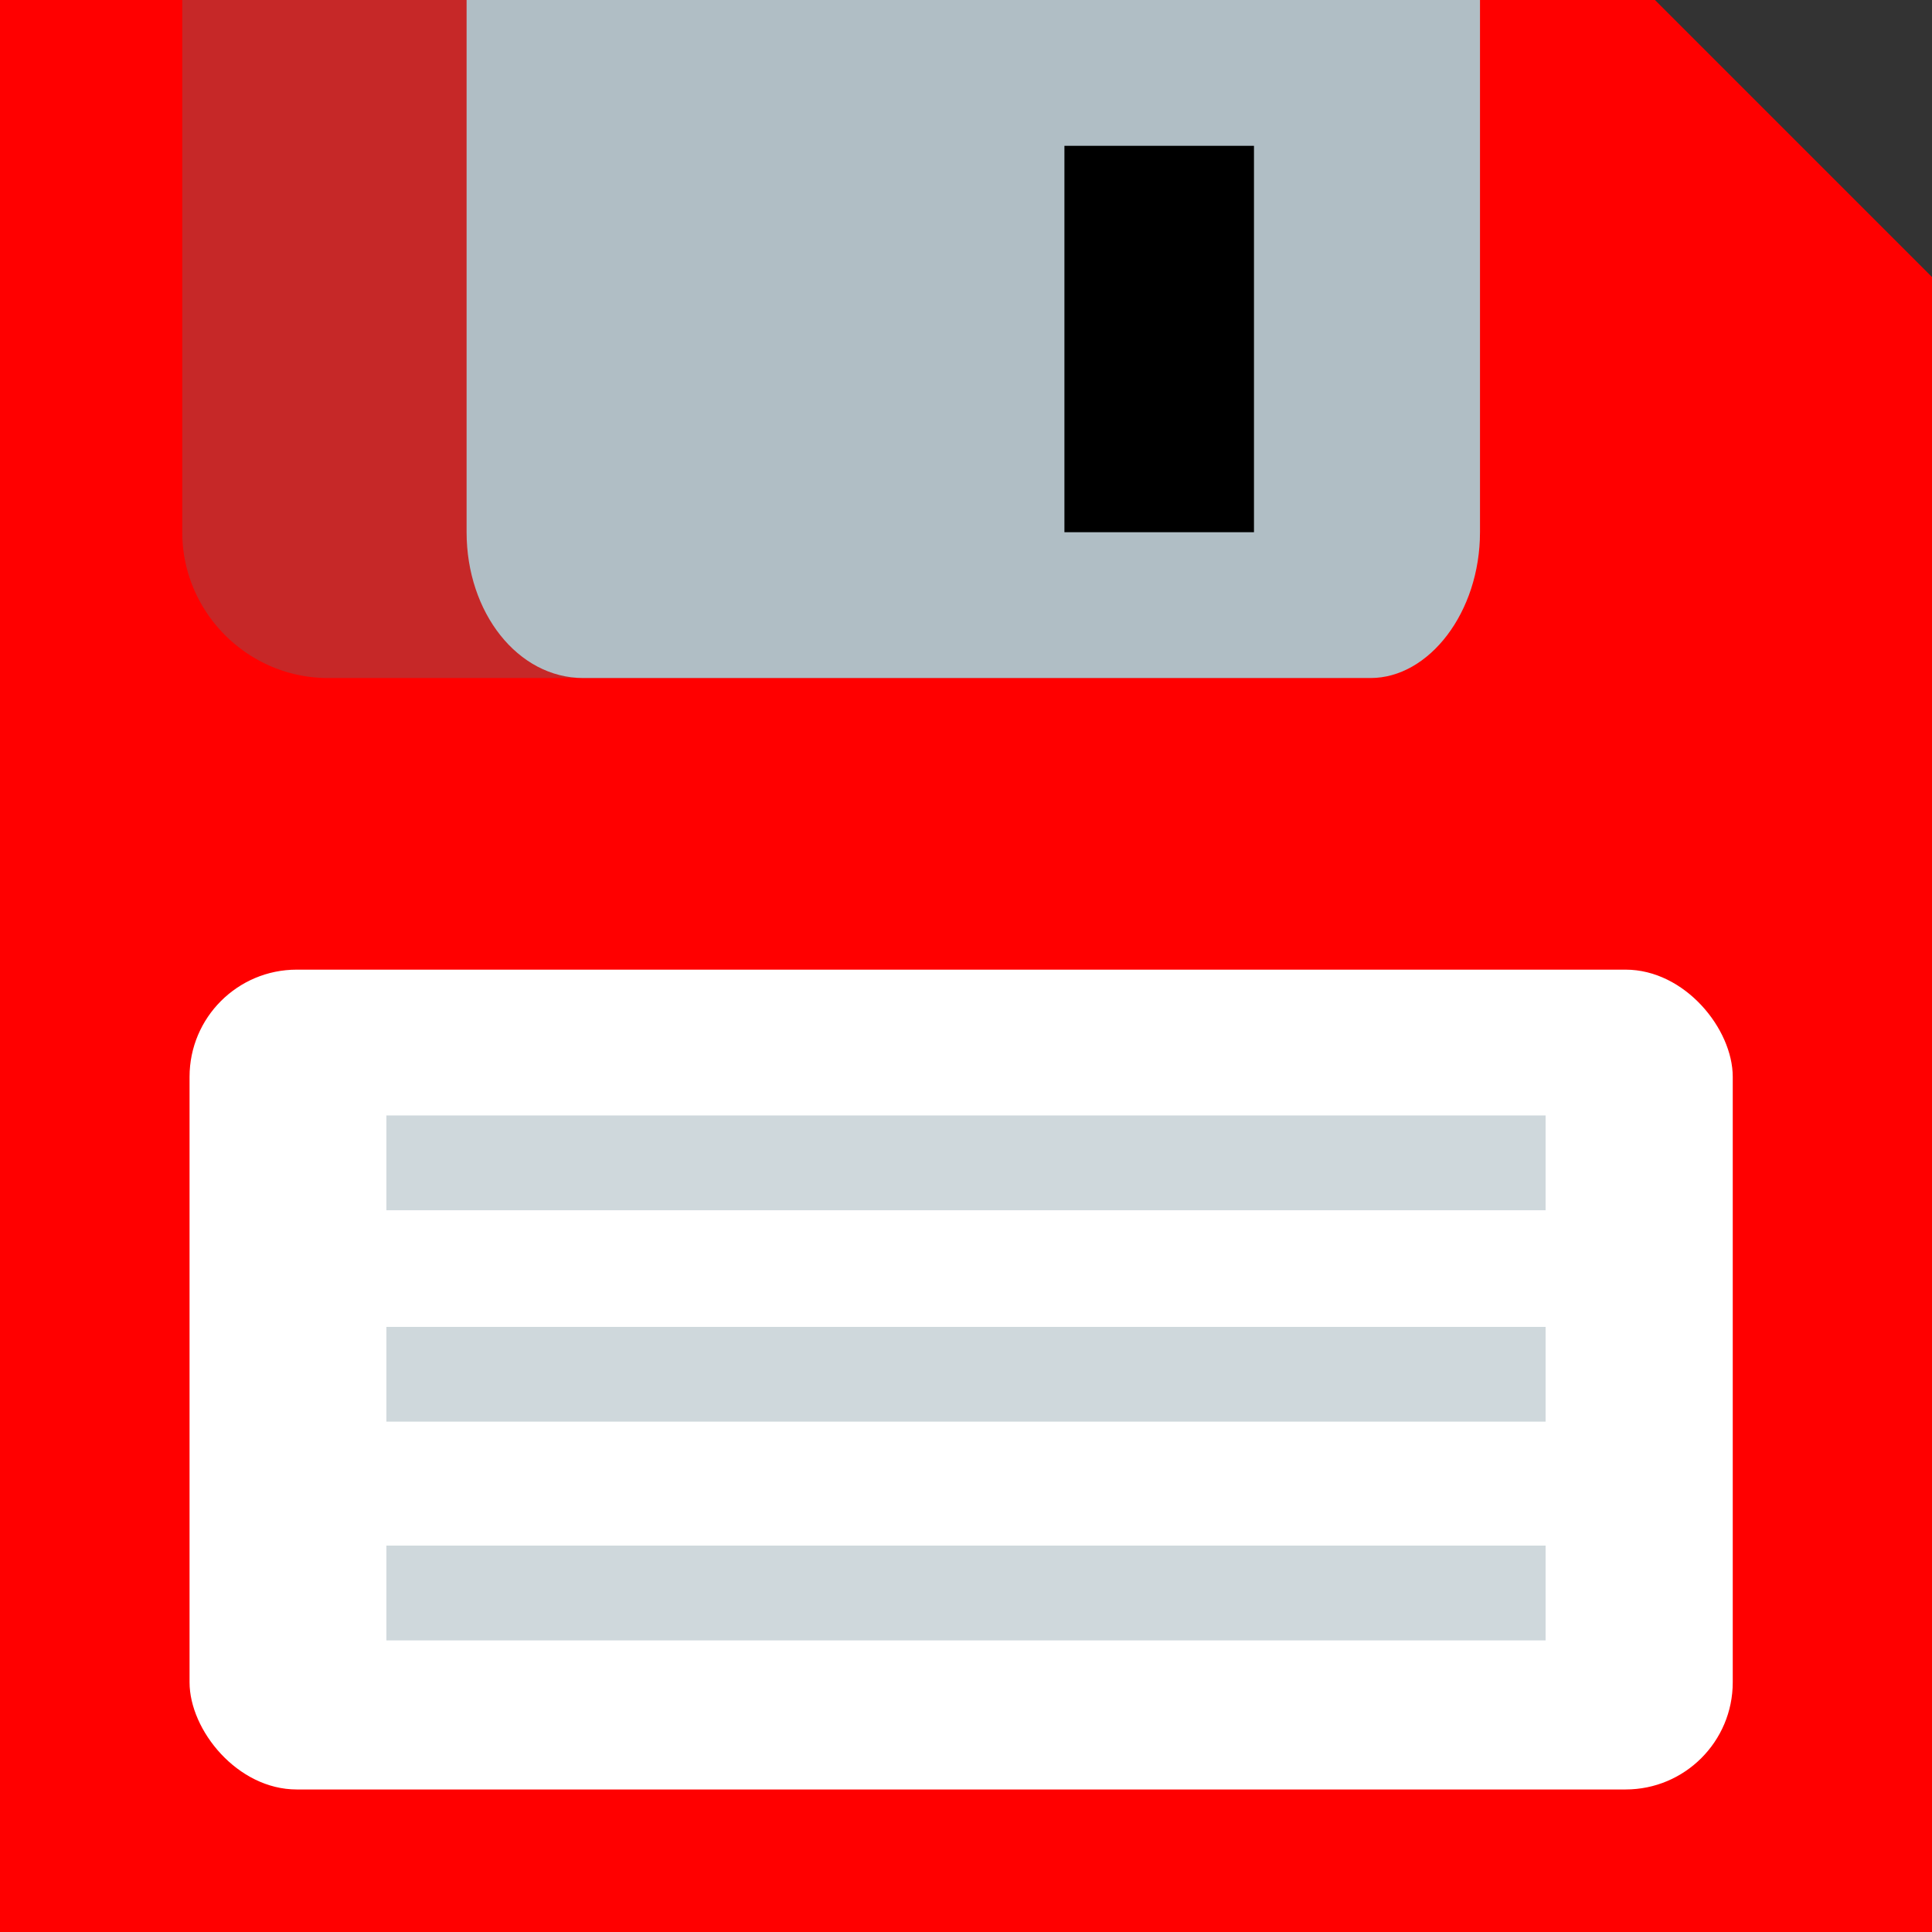 <svg xmlns="http://www.w3.org/2000/svg" width="100" height="100" viewBox="0 0 26.5 26.5">
    <rect x="0" y="0" width="26.5" height="26.5" fill="#333333" stroke="none"/>
    <g transform="translate(0 -270.5)">
        <path fill="red" d="M0 270.5V297h26.5v-22.7l-3.8-3.8H0z"/>
        <rect width="21.167" height="11.245" x="2.6" y="283.8" fill="#fff" ry="1.47"/>
        <g fill="#cfd8dc">
            <path d="M5.3 285.8h15.9v1.3H5.3zM5.3 288.7h15.9v1.3H5.3zM5.3 291.7h15.9v1.3H5.3z"/>
        </g>
        <path fill="#c62828" d="M2.5 270.5v7.3c0 1.1.9 2 2 2h13.8a2 2 0 0 0 2-2V270.5H2.5z"/>
        <path fill="#b0bec5" d="M6.4 270.5v7.3c0 1.1.7 2 1.6 2h10.8c.8 0 1.5-.9 1.5-2V270.5z"/>
        <path d="M14.6 272.5h2.6v5.3h-2.6z"/>
    </g>
</svg>
